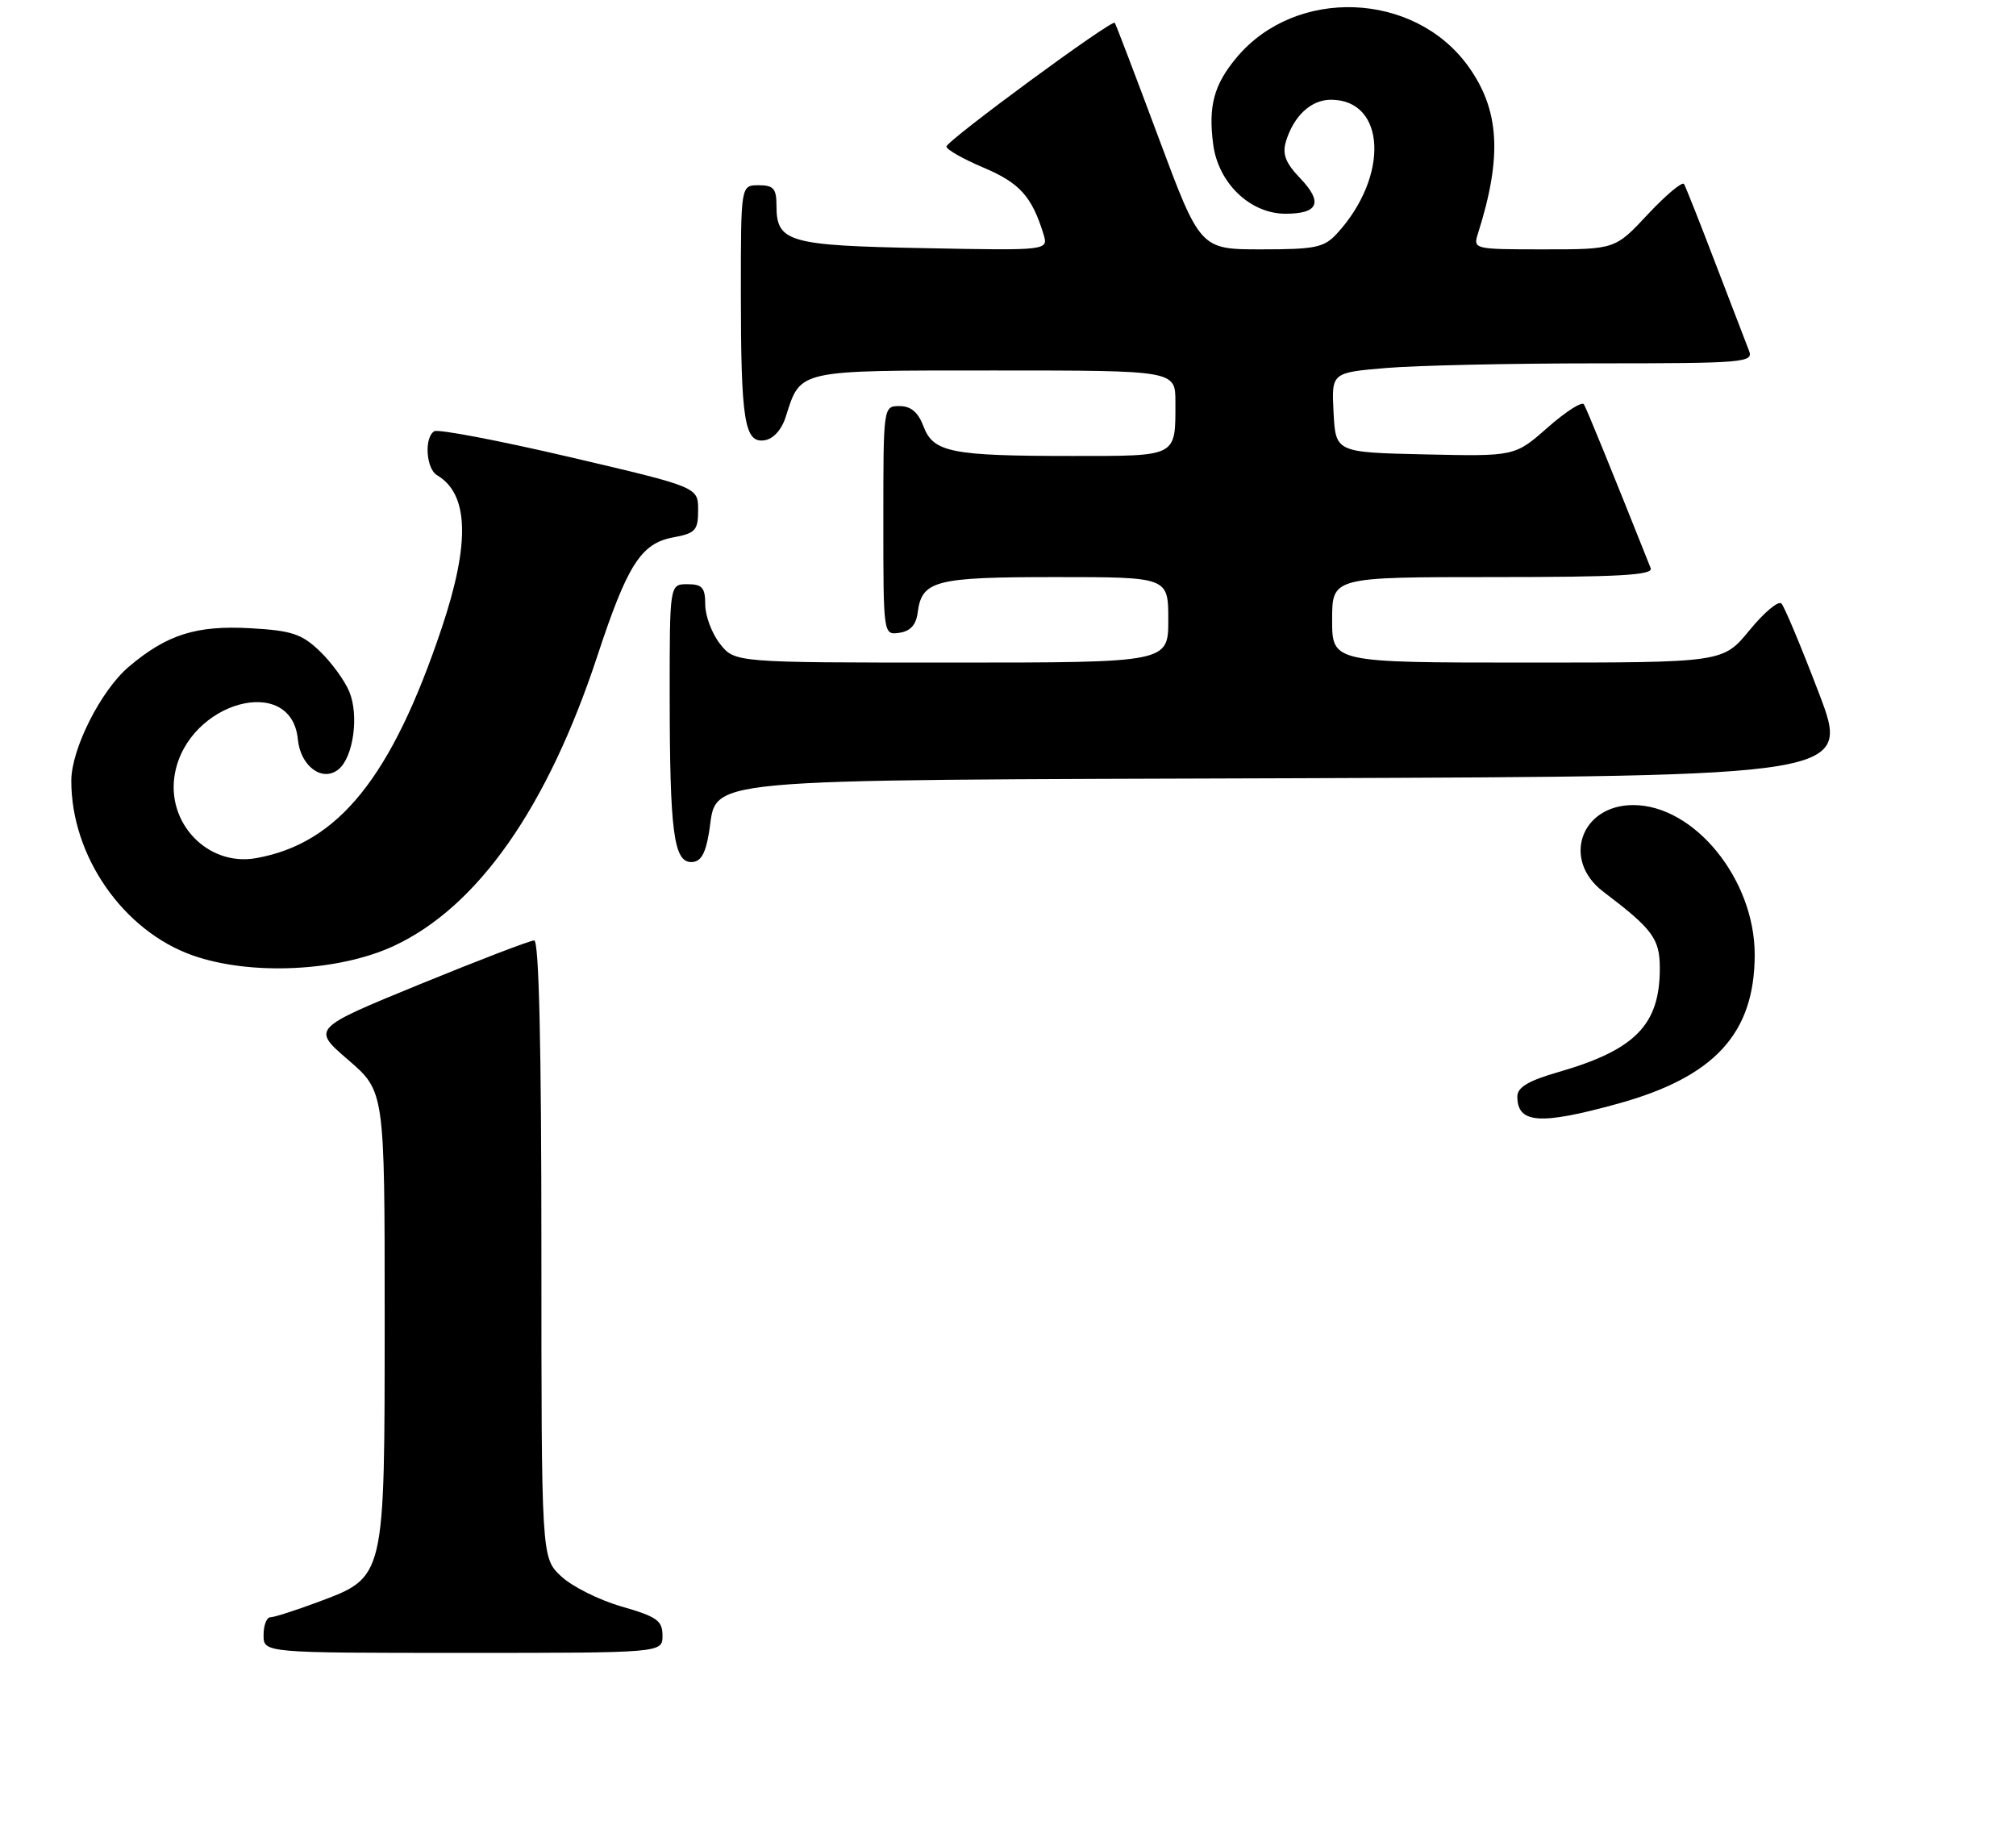 <?xml version="1.0" encoding="UTF-8" standalone="no"?>
<!DOCTYPE svg PUBLIC "-//W3C//DTD SVG 1.1//EN" "http://www.w3.org/Graphics/SVG/1.1/DTD/svg11.dtd" >
<svg xmlns="http://www.w3.org/2000/svg" xmlns:xlink="http://www.w3.org/1999/xlink" version="1.1" viewBox="0 0 283 258">
 <g >
 <path fill="currentColor"
d=" M 93.00 229.57 C 93.00 227.47 92.22 226.92 87.25 225.49 C 84.09 224.58 80.26 222.66 78.75 221.23 C 76.00 218.63 76.00 218.63 76.00 175.31 C 76.00 146.76 75.66 132.00 74.99 132.00 C 74.43 132.00 67.18 134.78 58.87 138.18 C 43.77 144.37 43.77 144.37 48.88 148.77 C 54.00 153.18 54.00 153.18 54.00 184.84 C 53.99 221.90 54.13 221.31 44.54 224.90 C 41.45 226.05 38.49 227.00 37.96 227.00 C 37.43 227.00 37.00 228.12 37.00 229.50 C 37.00 232.00 37.00 232.00 65.00 232.00 C 93.00 232.00 93.00 232.00 93.00 229.57 Z  M 227.02 154.94 C 240.68 151.19 246.31 145.07 246.32 134.00 C 246.33 123.44 237.85 113.00 229.27 113.00 C 221.88 113.00 219.21 120.74 225.08 125.17 C 232.00 130.41 233.00 131.76 233.00 135.91 C 233.00 143.85 229.56 147.36 218.75 150.48 C 214.55 151.69 213.00 152.62 213.00 153.90 C 213.00 157.70 216.13 157.94 227.02 154.94 Z  M 55.31 132.76 C 67.07 127.28 76.85 113.34 83.88 92.00 C 88.06 79.30 89.99 76.28 94.45 75.44 C 97.64 74.85 98.00 74.45 98.00 71.57 C 98.00 68.37 98.00 68.37 79.96 64.15 C 70.03 61.83 61.48 60.20 60.96 60.53 C 59.52 61.41 59.81 65.79 61.35 66.70 C 65.80 69.33 66.02 76.16 62.03 88.08 C 54.99 109.09 47.50 118.39 35.95 120.45 C 29.16 121.66 23.25 115.49 24.56 108.54 C 26.44 98.50 40.91 94.50 41.81 103.77 C 42.18 107.57 45.28 109.84 47.54 107.97 C 49.61 106.25 50.41 100.41 49.04 97.10 C 48.39 95.52 46.52 92.96 44.89 91.40 C 42.36 88.97 40.95 88.51 35.18 88.18 C 27.58 87.75 23.45 89.05 18.11 93.56 C 14.19 96.86 10.02 105.10 10.01 109.57 C 9.98 120.12 17.27 130.64 27.02 134.09 C 35.15 136.97 47.53 136.39 55.31 132.76 Z  M 99.51 116.96 C 100.84 109.05 95.61 109.53 182.60 109.23 C 259.79 108.95 259.79 108.95 255.31 97.23 C 252.85 90.78 250.49 85.14 250.07 84.71 C 249.65 84.27 247.64 85.96 245.59 88.46 C 241.87 93.00 241.87 93.00 214.43 93.00 C 187.00 93.00 187.00 93.00 187.00 87.00 C 187.00 81.00 187.00 81.00 209.61 81.00 C 227.29 81.00 232.11 80.73 231.72 79.75 C 226.15 65.76 222.73 57.38 222.34 56.75 C 222.07 56.31 219.79 57.78 217.25 60.01 C 212.65 64.06 212.65 64.06 200.08 63.78 C 187.50 63.50 187.50 63.50 187.20 57.90 C 186.91 52.30 186.91 52.30 194.61 51.65 C 198.84 51.29 212.18 51.00 224.26 51.00 C 244.76 51.00 246.17 50.88 245.53 49.25 C 245.15 48.29 243.04 42.78 240.83 37.02 C 238.63 31.25 236.63 26.22 236.40 25.83 C 236.16 25.44 233.88 27.35 231.34 30.06 C 226.73 35.00 226.73 35.00 216.75 35.00 C 206.85 35.00 206.77 34.98 207.48 32.75 C 210.91 21.93 210.51 15.39 206.07 9.25 C 198.49 -1.21 181.92 -1.83 173.63 8.03 C 170.40 11.87 169.59 14.88 170.31 20.31 C 171.04 25.73 175.51 30.00 180.46 30.00 C 185.09 30.00 185.75 28.40 182.51 25.01 C 180.45 22.86 179.98 21.63 180.52 19.84 C 181.62 16.25 184.05 14.00 186.83 14.00 C 194.55 14.00 195.05 24.72 187.71 32.75 C 185.88 34.75 184.69 35.00 177.06 35.00 C 168.48 35.00 168.48 35.00 162.61 19.25 C 159.38 10.59 156.63 3.37 156.49 3.20 C 156.07 2.70 132.87 19.76 132.86 20.57 C 132.86 20.99 135.21 22.32 138.09 23.54 C 143.13 25.67 144.85 27.58 146.47 32.83 C 147.19 35.17 147.19 35.17 129.75 34.83 C 110.68 34.47 109.00 33.99 109.00 28.88 C 109.00 26.47 108.59 26.00 106.50 26.00 C 104.00 26.00 104.00 26.00 104.00 40.88 C 104.00 59.04 104.50 62.22 107.31 61.80 C 108.55 61.62 109.72 60.34 110.30 58.50 C 112.43 51.84 111.71 52.00 139.65 52.00 C 165.00 52.00 165.00 52.00 165.00 56.42 C 165.00 64.20 165.39 64.00 150.52 64.00 C 133.51 64.00 131.02 63.50 129.64 59.85 C 128.89 57.86 127.87 57.00 126.28 57.00 C 124.00 57.00 124.00 57.01 124.00 73.07 C 124.00 89.14 124.00 89.14 126.25 88.82 C 127.79 88.60 128.60 87.71 128.82 86.00 C 129.40 81.47 131.22 81.00 148.19 81.00 C 164.00 81.00 164.00 81.00 164.00 87.00 C 164.00 93.00 164.00 93.00 133.57 93.00 C 103.15 93.00 103.15 93.00 101.07 90.37 C 99.93 88.92 99.00 86.44 99.00 84.87 C 99.00 82.48 98.58 82.00 96.50 82.00 C 94.00 82.00 94.00 82.00 94.01 97.75 C 94.02 116.75 94.58 121.00 97.04 121.00 C 98.34 121.00 99.01 119.91 99.51 116.96 Z "/>
</g>
</svg>